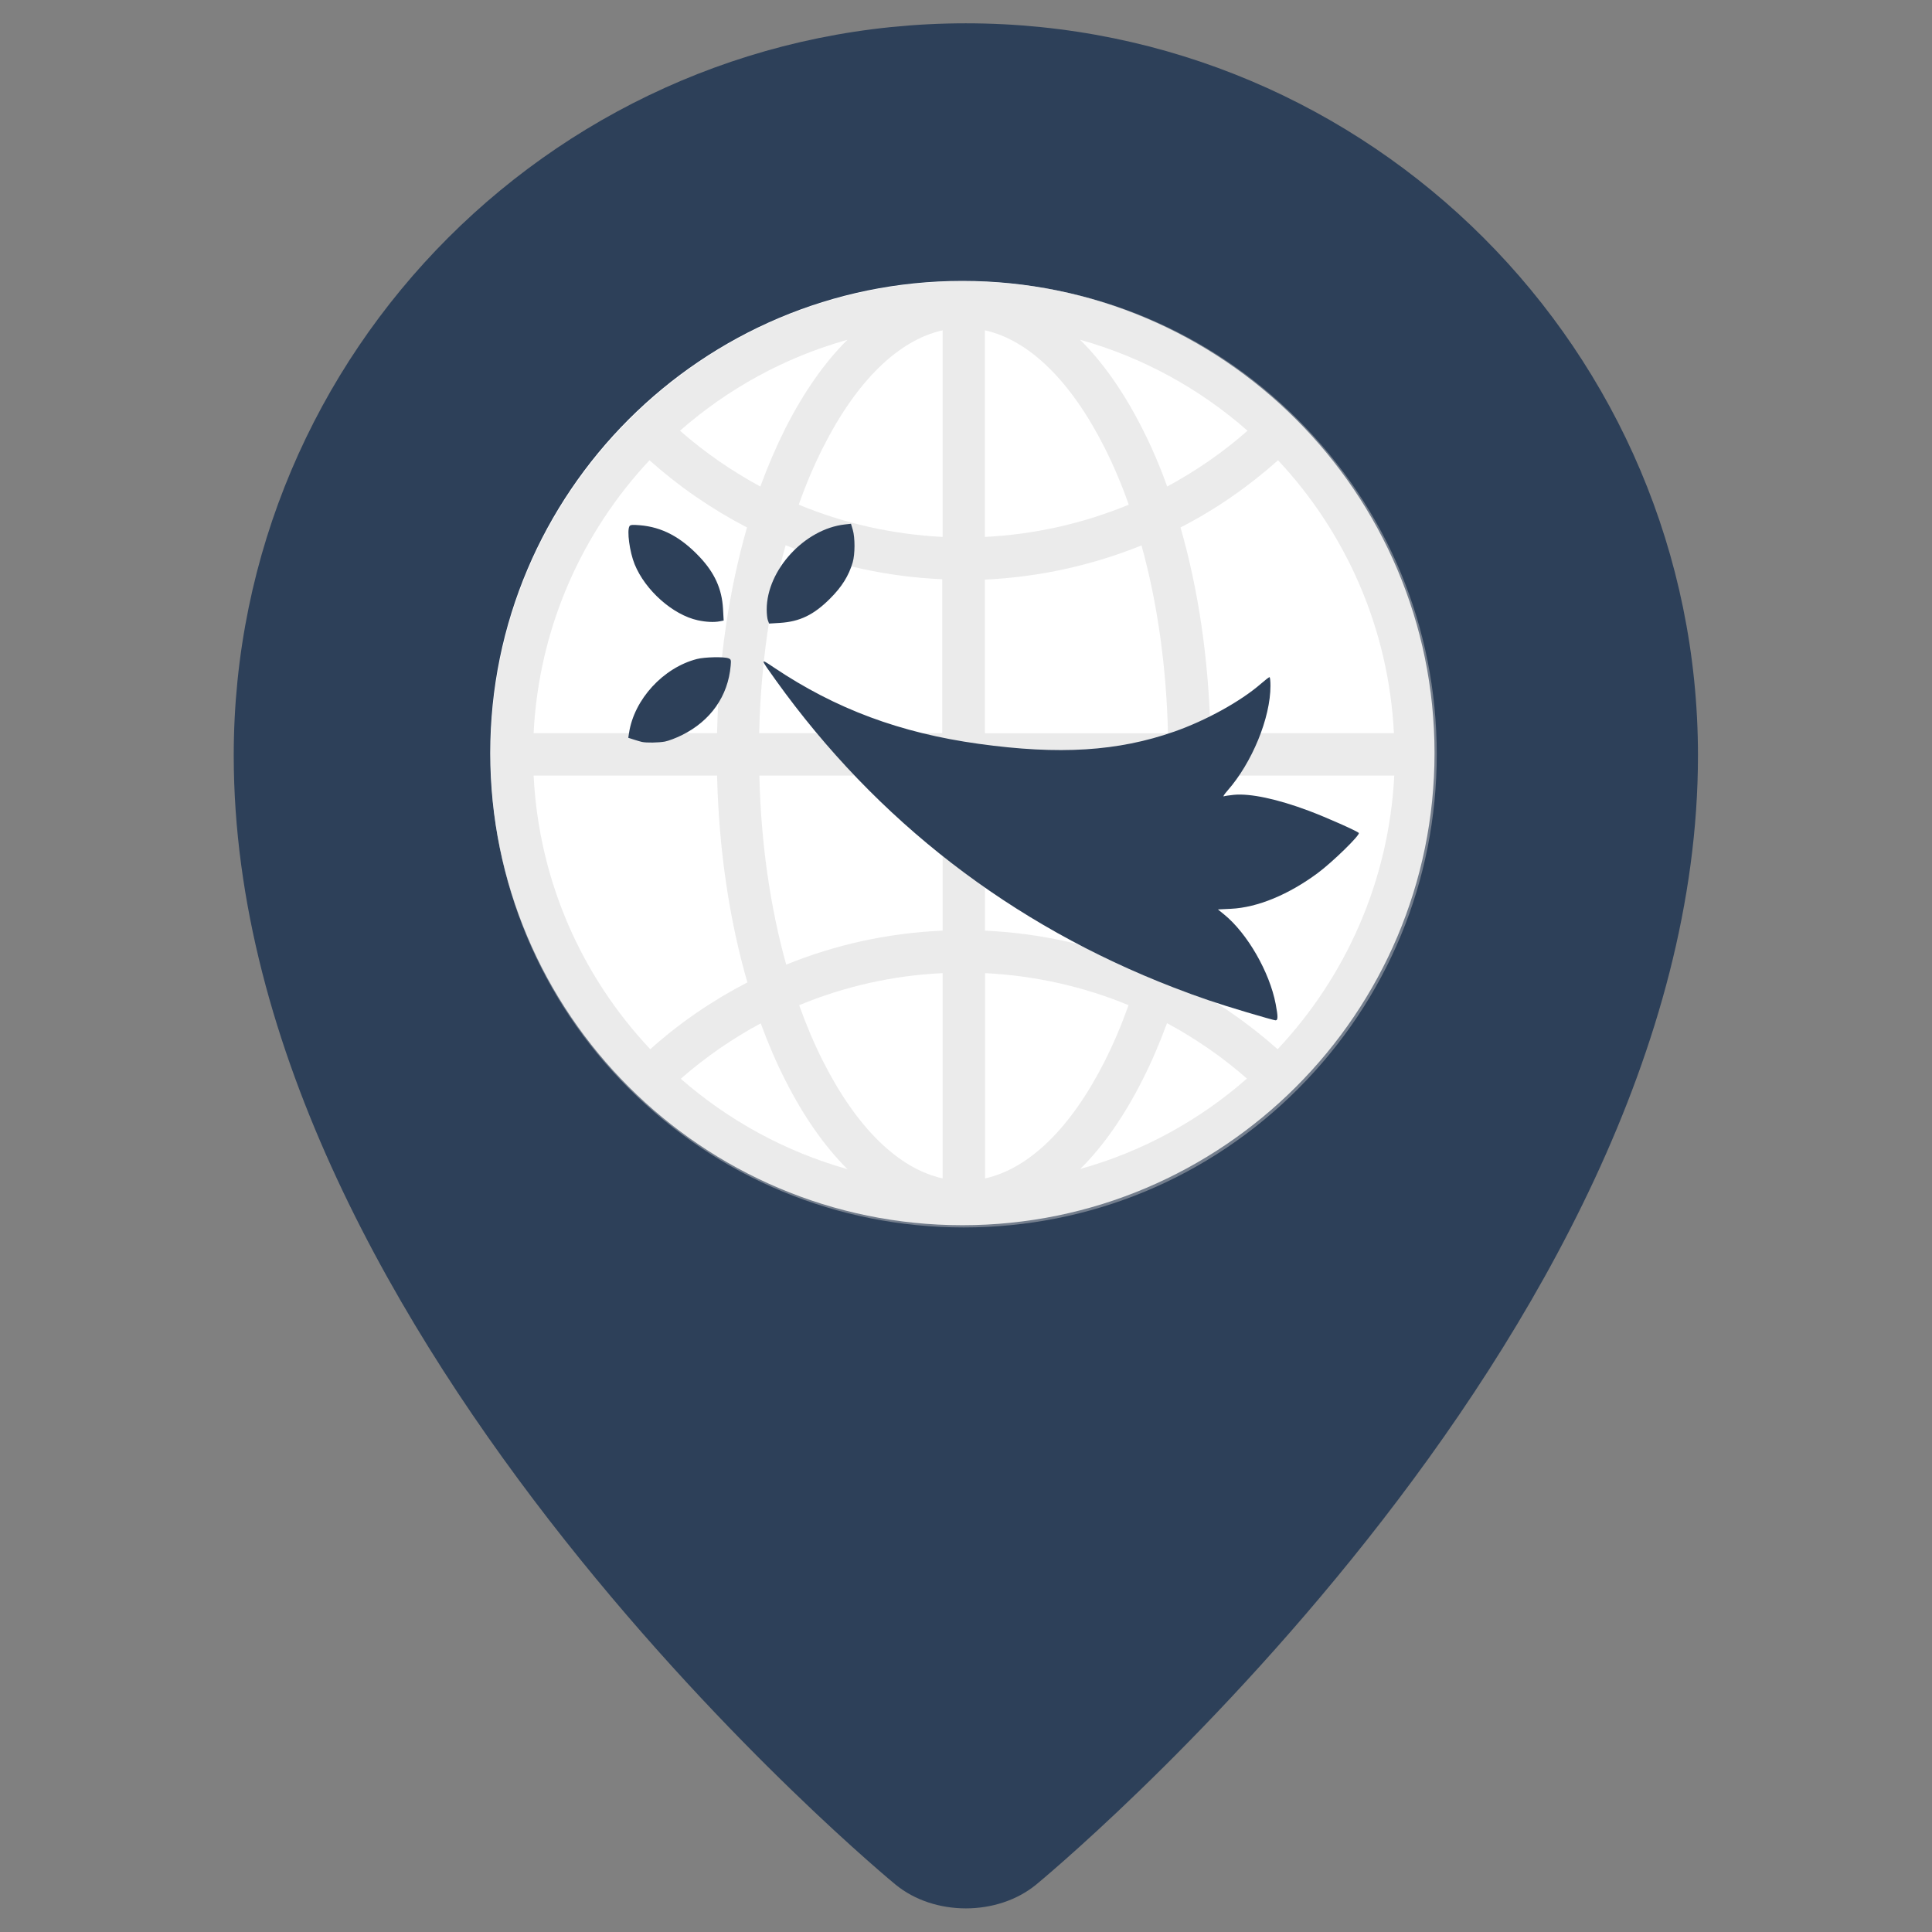 <?xml version="1.0" encoding="UTF-8" standalone="no"?>
<svg
   xmlns:dc="http://purl.org/dc/elements/1.1/"
   xmlns:cc="http://creativecommons.org/ns#"
   xmlns:rdf="http://www.w3.org/1999/02/22-rdf-syntax-ns#"
   xmlns:svg="http://www.w3.org/2000/svg"
   xmlns="http://www.w3.org/2000/svg"
   xmlns:sodipodi="http://sodipodi.sourceforge.net/DTD/sodipodi-0.dtd"
   xmlns:inkscape="http://www.inkscape.org/namespaces/inkscape"
   version="1.1"
   viewBox="0 0 512 512"
   enable-background="new 0 0 512 512"
   id="svg2"
   inkscape:version="0.91 r13725"
   sodipodi:docname="logo_kartenn.svg">
  <rect x="0" y="0" width="512" height="512" fill="#808080" stroke="none"/>
  <defs
     id="defs10" />
  <sodipodi:namedview
     pagecolor="#ffffff"
     bordercolor="#666666"
     borderopacity="1"
     objecttolerance="10"
     gridtolerance="10"
     guidetolerance="10"
     inkscape:pageopacity="0"
     inkscape:pageshadow="2"
     inkscape:window-width="1280"
     inkscape:window-height="1002"
     id="namedview8"
     showgrid="false"
     inkscape:zoom="0.59903033"
     inkscape:cx="246.23729"
     inkscape:cy="273.32769"
     inkscape:window-x="-8"
     inkscape:window-y="-8"
     inkscape:window-maximized="1"
     inkscape:current-layer="svg2" />
  <g
     id="g4175"
     transform="matrix(1.038,0,0,1.038,-9.768,-12.202)">
    <path
       id="path3"
       d="m 442.916,204.622 c 0,149.67 -168.965,288.286 -168.965,288.286 -9.873,8.1 -26.03,8.1 -35.903,0 0,0 -168.965,-138.615 -168.965,-288.286 0.002,-103.231 83.687,-186.916 186.917,-186.916 103.23,0 186.916,83.685 186.916,186.916 z"
       style="fill:#2d4059;fill-opacity:1"
       inkscape:connector-curvature="0" />
    <path
       id="path5"
       d="m 255.115,324.56 c -66.469,0 -120.542,-54.076 -120.542,-120.542 0,-66.466 54.076,-120.544 120.542,-120.544 66.466,0 120.542,54.076 120.542,120.542 0,66.466 -54.073,120.544 -120.542,120.544 z"
       style="fill:#ffffff;fill-opacity:1"
       inkscape:connector-curvature="0" />
    <g
       transform="matrix(0.493,0,0,0.493,129.235,78.14)"
       style="fill:#d0d0d0;fill-opacity:0.432"
       id="g4">
      <path
         inkscape:connector-curvature="0"
         style="fill:#d0d0d0;fill-opacity:0.432"
         id="path6"
         d="M 429.2,82.8 C 383,36.5 321.4,11 256,11 190.6,11 129,36.5 82.8,82.8 36.6,129.1 11,190.6 11,256 11,321.4 36.5,383 82.8,429.2 129.1,475.4 190.6,501 256,501 321.4,501 383,475.5 429.2,429.2 475.4,382.9 501,321.4 501,256 501,190.6 475.5,129 429.2,82.8 Z m 49.6,162.2 -95,0 c -0.9,-37.8 -6.2,-74.2 -15.5,-106.5 18.1,-9.3 35,-21 50.5,-34.8 35,37.4 57.3,86.8 60,141.3 z m -211.8,22 94.9,0 c -0.8,34.8 -5.6,68.1 -13.9,97.9 -25.6,-10.3 -52.9,-16.3 -81,-17.6 L 267,267 Z M 403,88.4 c -12.8,11.3 -26.8,20.9 -41.6,28.9 -3.8,-10.6 -8.1,-20.6 -12.9,-30 -9.5,-18.8 -20.3,-34.2 -32.2,-46 32.5,9.1 62,25.4 86.7,47.1 z m -136,-52 c 22.9,5.1 44.5,26.2 61.9,60.6 4.7,9.3 8.9,19.2 12.6,29.7 -23.5,9.7 -48.6,15.4 -74.5,16.7 l 0,-107 z m 81.1,111.4 c 8.2,29.6 12.9,62.7 13.7,97.3 l -94.8,0 0,-79.6 c 28.2,-1.3 55.5,-7.4 81.1,-17.7 z M 245,245 l -94.9,0 c 0.8,-34.6 5.5,-67.7 13.7,-97.3 25.6,10.4 53,16.4 81.1,17.6 l 0,79.7 z m 0.1,-208.6 0,107 c -25.9,-1.3 -51.1,-7 -74.5,-16.7 3.7,-10.5 7.9,-20.4 12.6,-29.7 17.4,-34.4 39,-55.5 61.9,-60.6 z m -49.3,4.9 c -11.9,11.8 -22.7,27.3 -32.2,46 -4.7,9.4 -9,19.4 -12.9,30 -14.8,-8 -28.7,-17.6 -41.6,-28.9 24.7,-21.7 54.2,-38 86.7,-47.1 z M 93.3,103.7 c 15.5,13.8 32.4,25.4 50.5,34.8 -9.3,32.4 -14.7,68.7 -15.5,106.5 l -95,0 c 2.7,-54.5 25,-103.9 60,-141.3 z m -60,163.3 95,0 c 0.9,38.1 6.3,74.6 15.7,107.1 -18,9.3 -34.9,20.8 -50.3,34.6 C 58.4,371.2 36,321.7 33.3,267 Z m 76.2,157 c 12.8,-11.2 26.7,-20.8 41.4,-28.7 3.8,10.3 8,20.2 12.7,29.4 9.5,18.8 20.3,34.2 32.2,46.1 -32.3,-9.1 -61.7,-25.3 -86.3,-46.8 z m 135.6,51.6 c -22.9,-5.1 -44.5,-26.2 -61.9,-60.6 -4.6,-9.1 -8.7,-18.8 -12.4,-29.1 23.4,-9.7 48.5,-15.4 74.3,-16.6 l 0,106.3 z m -81,-110.7 C 155.8,335.1 151,301.8 150.2,267 l 94.9,0 0,80.3 c -28.1,1.2 -55.4,7.2 -81,17.6 z m 103,110.7 0,-106.3 c 25.8,1.3 50.9,6.9 74.3,16.6 -3.7,10.3 -7.8,20 -12.4,29.1 -17.4,34.4 -39,55.5 -61.9,60.6 z m 49.3,-4.9 c 11.9,-11.8 22.7,-27.3 32.2,-46.1 4.7,-9.2 8.9,-19.1 12.7,-29.4 14.7,7.9 28.6,17.5 41.4,28.7 -24.6,21.6 -54,37.8 -86.3,46.8 z m 102.2,-62 C 403.2,395 386.3,383.4 368.3,374.1 377.7,341.6 383.1,305 384,267 l 95,0 c -2.8,54.7 -25.2,104.2 -60.4,141.7 z" />
    </g>
    <path
       sodipodi:nodetypes="sssssssssssssssscsscssscsssssssssscsssscssssssscss"
       inkscape:connector-curvature="0"
       id="path4151"
       d="m 327.704,270.19 c -7.692,-2.295 -12.108,-3.789 -18.61,-6.297 -41.482,-16.002 -75.879,-42.559 -101.59,-78.433 -4.133,-5.767 -4.126,-5.717 -0.447,-3.248 15.715,10.543 32.179,16.674 52.235,19.45 20.607,2.852 35.516,1.923 49.894,-3.11 8.128,-2.845 16.99,-7.741 22.17,-12.248 1.057,-0.92 2.033,-1.672 2.169,-1.672 0.136,0 0.247,0.992 0.247,2.204 0,8.2 -4.683,19.619 -10.985,26.79 -0.786,0.894 -1.206,1.543 -0.935,1.442 0.271,-0.101 1.423,-0.275 2.559,-0.387 4.184,-0.412 11.106,1.061 19.164,4.08 4.331,1.623 12.213,5.116 12.746,5.649 0.454,0.454 -6.689,7.432 -10.492,10.25 -7.447,5.519 -15.383,8.788 -22.129,9.116 l -3.342,0.162 1.589,1.294 c 5.919,4.821 11.611,14.714 13.157,22.867 0.62,3.271 0.607,4.18 -0.06,4.15 -0.288,-0.013 -3.59,-0.939 -7.339,-2.057 z M 173.297,201.178 c -0.329,-0.074 -1.247,-0.341 -2.04,-0.595 l -1.442,-0.461 0.191,-1.24 c 1.322,-8.588 8.73,-16.654 17.338,-18.876 1.961,-0.506 6.883,-0.619 8.027,-0.184 0.669,0.255 0.715,0.399 0.589,1.869 -0.667,7.795 -5.118,14.127 -12.493,17.769 -1.481,0.731 -3.417,1.463 -4.303,1.625 -1.611,0.296 -4.739,0.345 -5.867,0.093 z m 32.164,-31.03 c -0.17,-0.446 -0.306,-1.71 -0.304,-2.81 0.022,-10.059 9.664,-20.537 19.954,-21.686 l 1.563,-0.175 0.456,1.535 c 0.599,2.017 0.588,6.253 -0.022,8.326 -1.01,3.435 -2.763,6.238 -5.791,9.259 -4.148,4.14 -7.722,5.869 -12.791,6.187 l -2.758,0.173 z m -17.889,-0.03 c -6.369,-1.383 -13.428,-7.642 -16.136,-14.308 -1.283,-3.158 -2.014,-8.614 -1.304,-9.735 0.21,-0.331 0.767,-0.378 2.645,-0.221 5.653,0.471 10.43,3 15.211,8.05 3.864,4.082 5.734,8.206 6.013,13.259 l 0.167,3.02 -0.975,0.195 c -1.459,0.292 -3.517,0.196 -5.619,-0.26 z"
       style="fill:#2d4059;fill-opacity:1;stroke:none;stroke-width:10;stroke-miterlimit:4;stroke-dasharray:none;stroke-opacity:1" />
  </g>
</svg>
